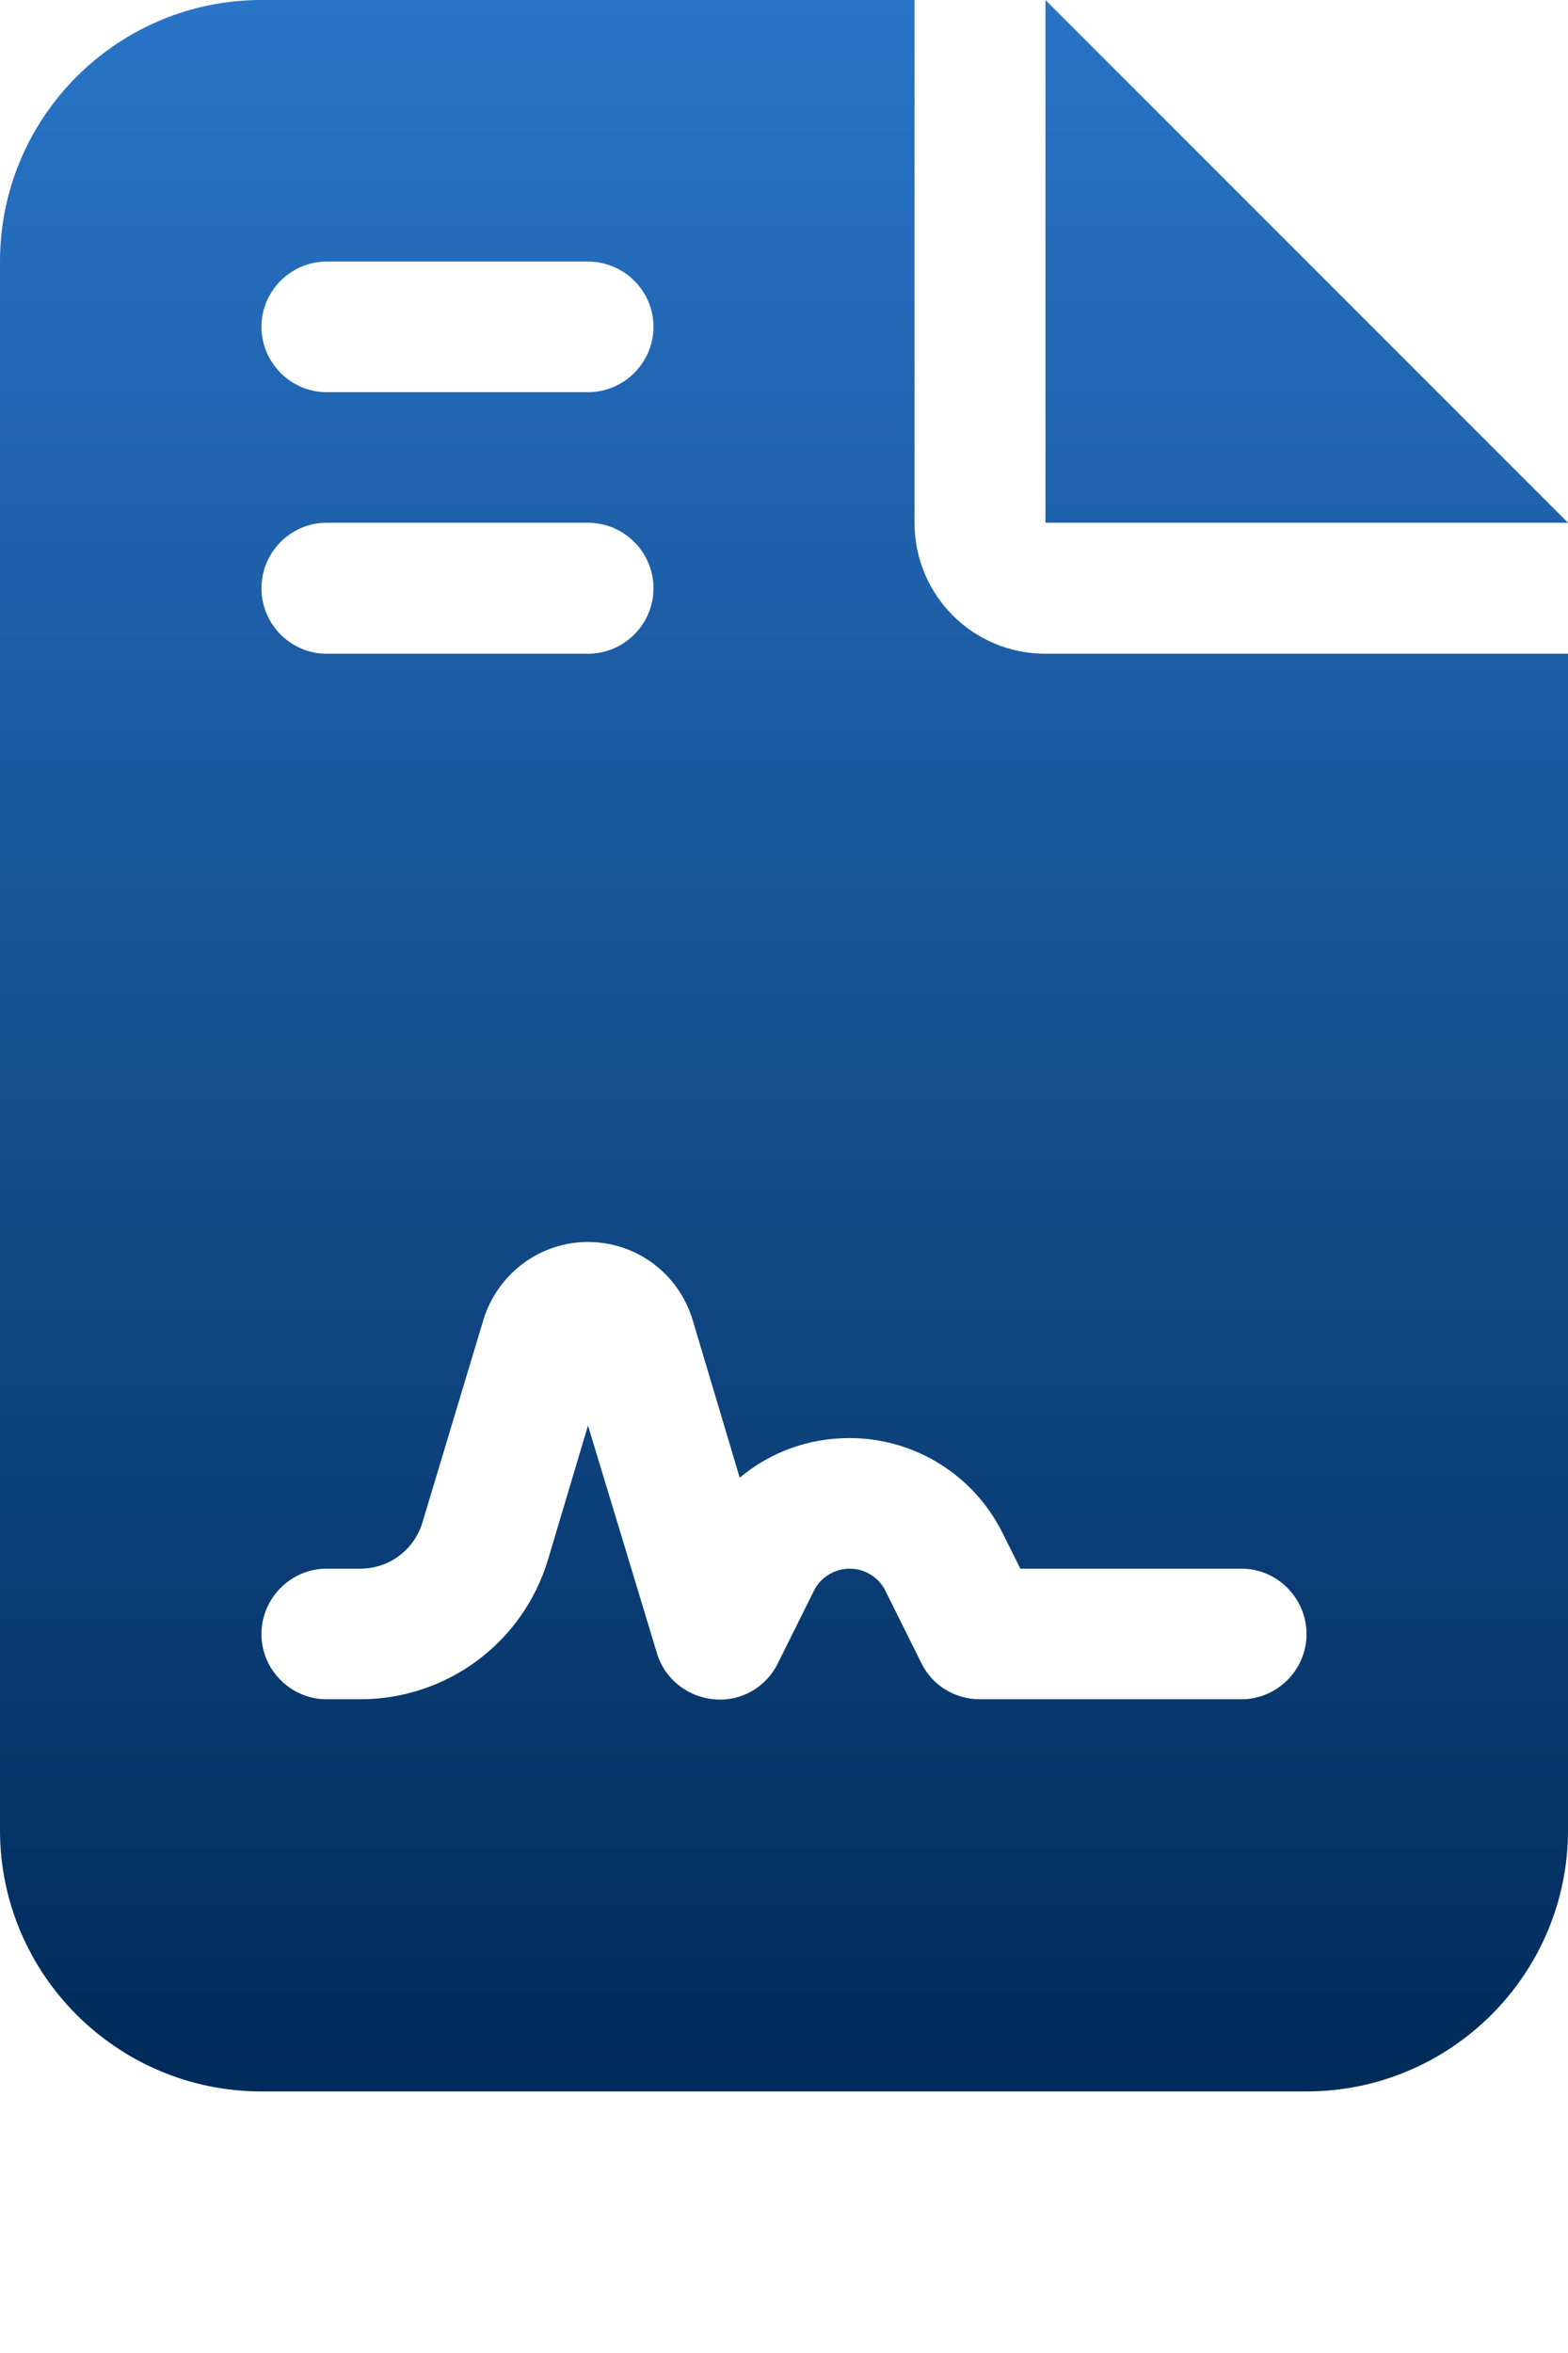 <svg width="4" height="6" viewBox="0 0 4 6" fill="none" xmlns="http://www.w3.org/2000/svg">
<g clip-path="url(#clip0_27_146)">
<path d="M0.667 0C0.299 0 0 0.299 0 0.667V4.667C0 5.034 0.299 5.333 0.667 5.333H3.333C3.701 5.333 4 5.034 4 4.667V1.667H2.667C2.482 1.667 2.333 1.518 2.333 1.333V0H0.667ZM2.667 0V1.333H4L2.667 0ZM0.833 0.667H1.5C1.592 0.667 1.667 0.742 1.667 0.833C1.667 0.925 1.592 1 1.5 1H0.833C0.742 1 0.667 0.925 0.667 0.833C0.667 0.742 0.742 0.667 0.833 0.667ZM0.833 1.333H1.5C1.592 1.333 1.667 1.408 1.667 1.5C1.667 1.592 1.592 1.667 1.5 1.667H0.833C0.742 1.667 0.667 1.592 0.667 1.5C0.667 1.408 0.742 1.333 0.833 1.333ZM1.398 3.977C1.334 4.189 1.14 4.333 0.919 4.333H0.833C0.742 4.333 0.667 4.258 0.667 4.167C0.667 4.075 0.742 4 0.833 4H0.919C0.993 4 1.057 3.952 1.078 3.881L1.233 3.366C1.269 3.248 1.377 3.167 1.5 3.167C1.623 3.167 1.731 3.247 1.767 3.366L1.887 3.768C1.965 3.703 2.062 3.667 2.167 3.667C2.332 3.667 2.483 3.76 2.557 3.908L2.603 4H3.167C3.258 4 3.333 4.075 3.333 4.167C3.333 4.258 3.258 4.333 3.167 4.333H2.5C2.436 4.333 2.379 4.298 2.351 4.242L2.259 4.057C2.242 4.022 2.206 4 2.168 4C2.129 4 2.093 4.022 2.076 4.057L1.984 4.242C1.954 4.303 1.889 4.34 1.821 4.333C1.753 4.327 1.695 4.28 1.676 4.216L1.5 3.635L1.398 3.977Z" fill="url(#paint0_linear_27_146)"/>
</g>
<defs>
<linearGradient id="paint0_linear_27_146" x1="2" y1="0" x2="2" y2="5.333" gradientUnits="userSpaceOnUse">
<stop stop-color="#2974C7"/>
<stop offset="1" stop-color="#002B5A"/>
</linearGradient>
<clipPath id="clip0_27_146">
<rect width="4" height="5.333" fill="white"/>
</clipPath>
</defs>
</svg>
